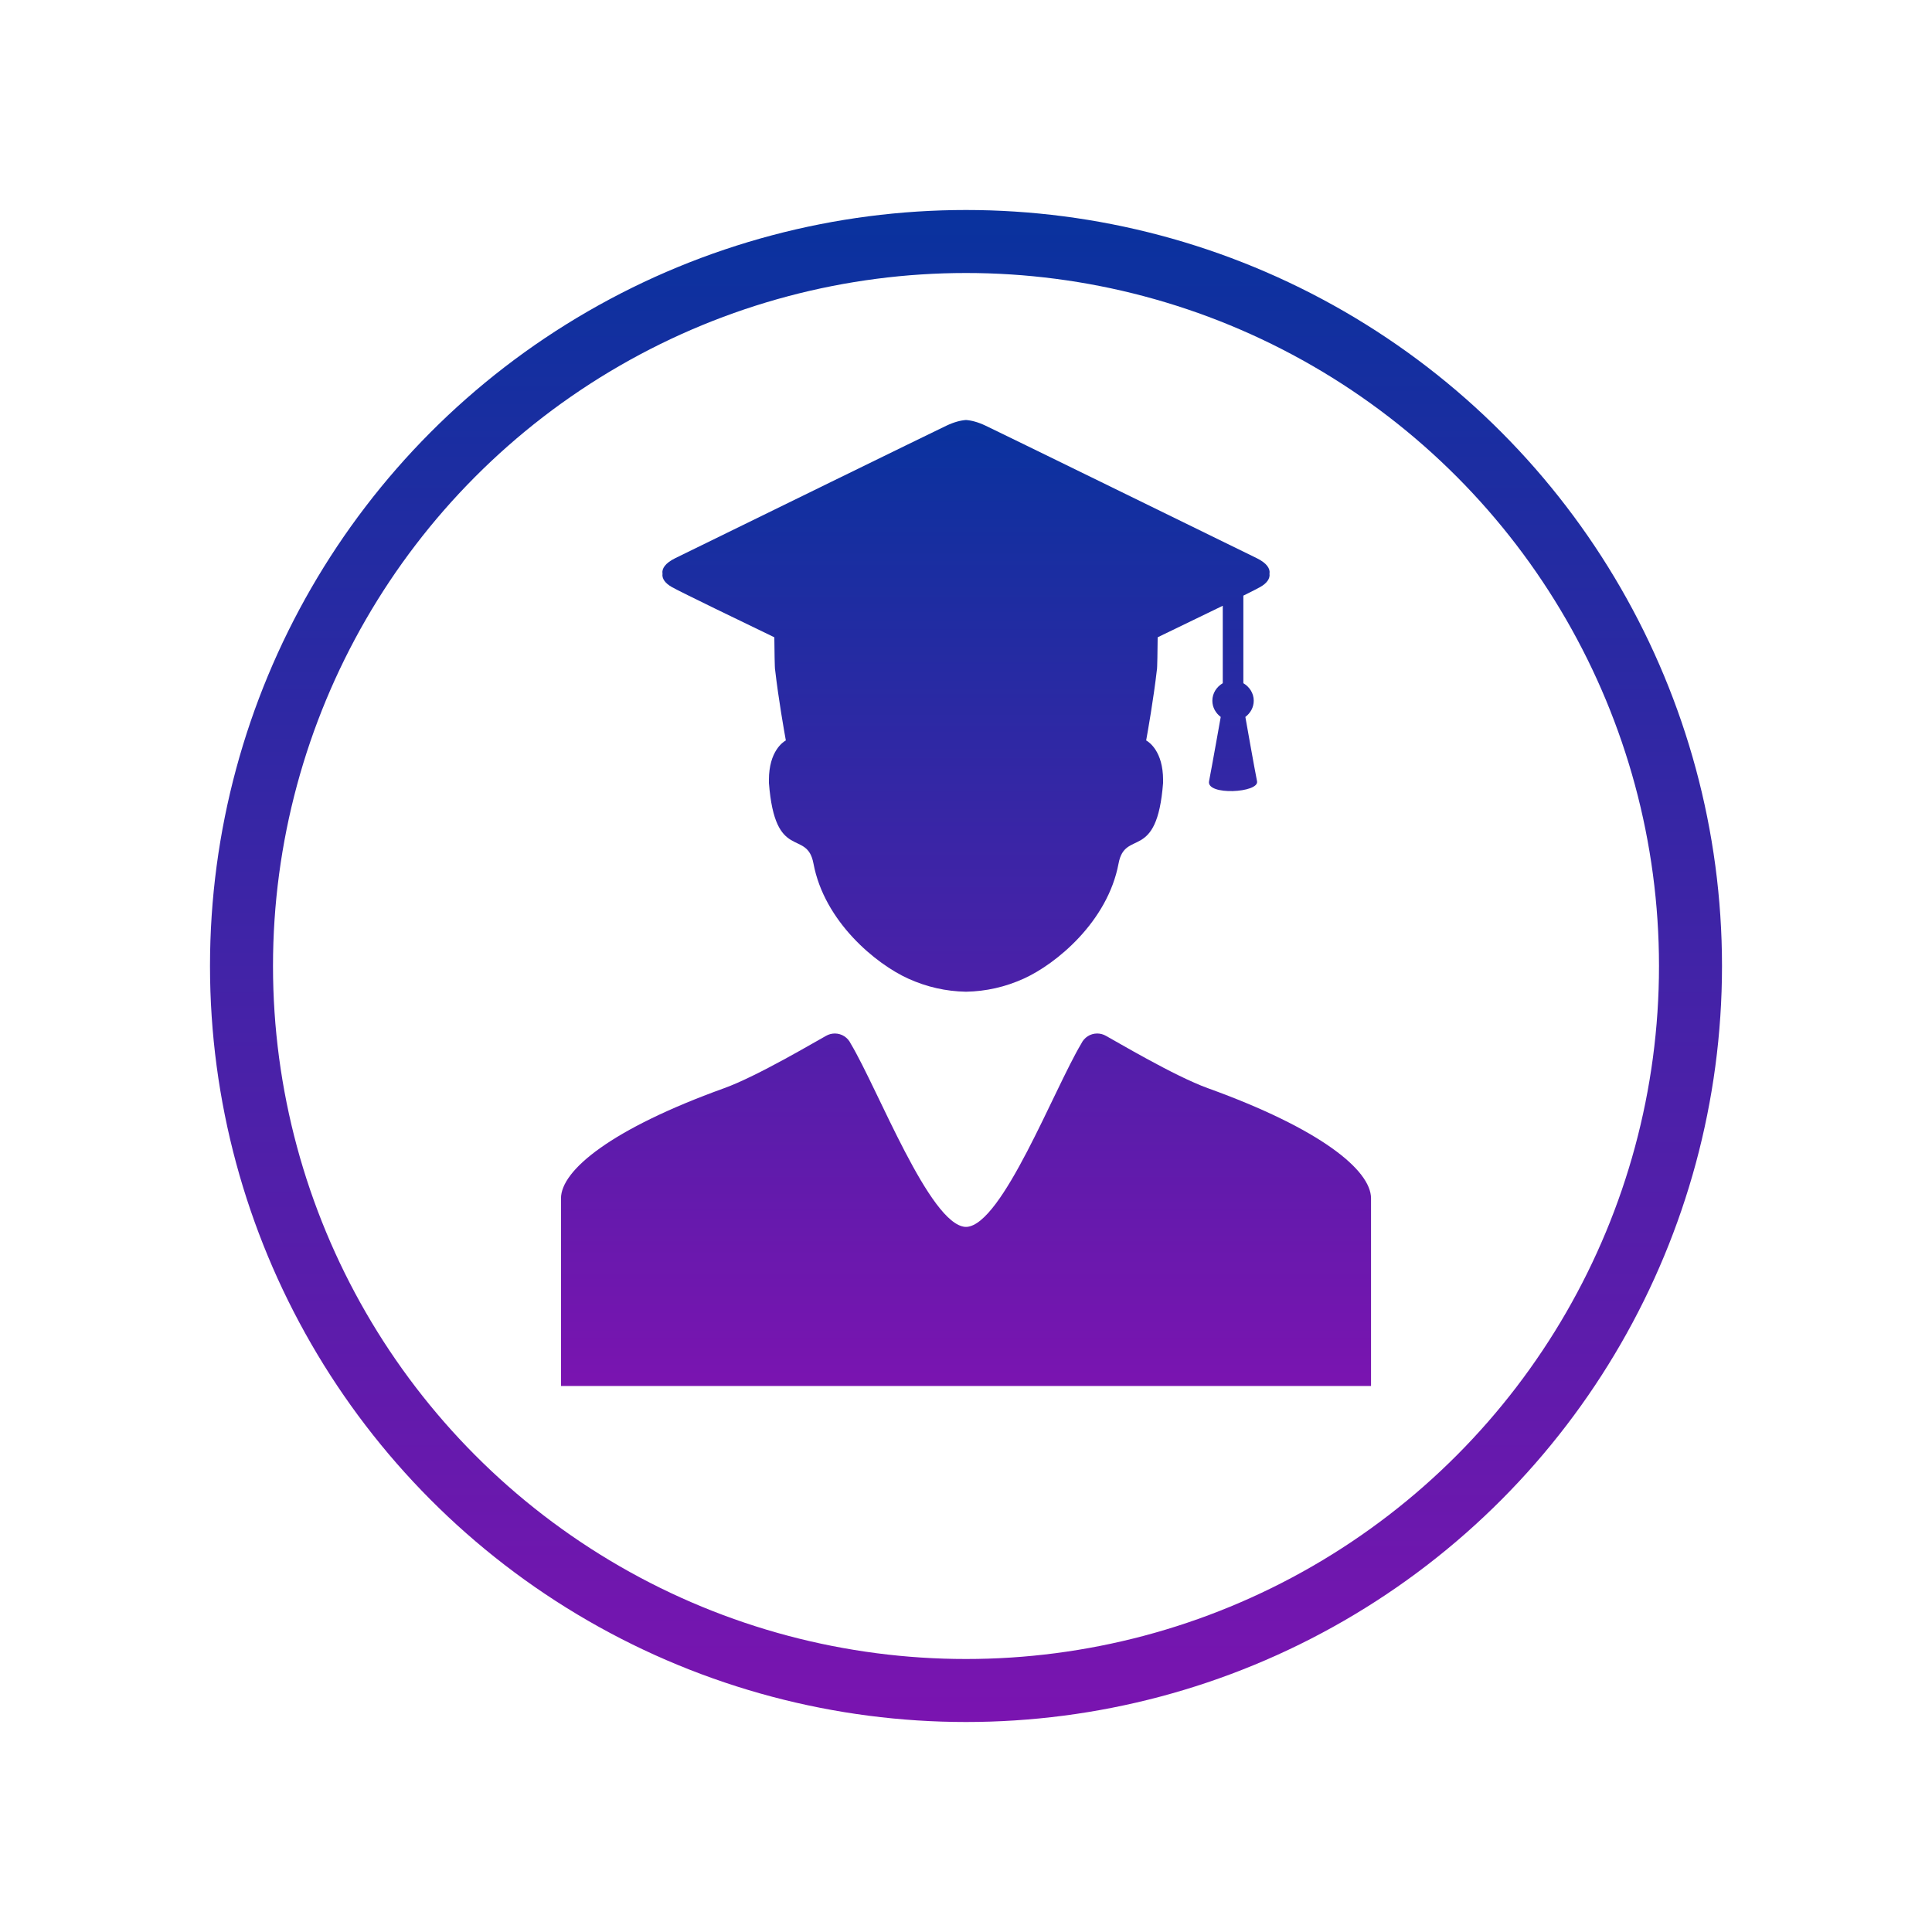 <svg width="92" height="92" viewBox="0 0 92 92" fill="none" xmlns="http://www.w3.org/2000/svg">
<g filter="url(#filter0_d)">
<circle cx="46" cy="44" r="36" fill="white"/>
</g>
<g filter="url(#filter1_d)">
<circle cx="46" cy="44" r="34.5" stroke="url(#paint0_linear)" stroke-width="3"/>
</g>
<path d="M31.996 27.957C32.44 28.207 35.429 29.651 36.873 30.347C36.878 30.907 36.891 31.876 36.91 31.893C37.069 33.281 37.342 34.822 37.421 35.258C37.29 35.331 36.615 35.772 36.615 37.144C36.616 37.152 36.617 37.159 36.617 37.167C36.616 37.203 36.615 37.239 36.615 37.277C36.906 41.091 38.423 39.447 38.736 41.118C39.256 43.896 41.716 45.906 43.247 46.6C44.132 47.001 45.043 47.206 46 47.225C46.957 47.206 47.868 47.001 48.753 46.6C50.284 45.906 52.744 43.896 53.265 41.118C53.577 39.447 55.095 41.091 55.385 37.277C55.385 37.239 55.384 37.203 55.383 37.167C55.384 37.159 55.384 37.152 55.385 37.144C55.385 35.772 54.71 35.331 54.579 35.258C54.658 34.822 54.931 33.281 55.09 31.893C55.109 31.876 55.122 30.907 55.127 30.347C55.921 29.965 57.179 29.357 58.227 28.846V32.533C57.936 32.705 57.731 33.008 57.731 33.369C57.731 33.689 57.894 33.961 58.13 34.14C58.13 34.14 57.71 36.505 57.574 37.201C57.438 37.896 59.973 37.757 59.859 37.201C59.745 36.645 59.303 34.14 59.303 34.14C59.539 33.961 59.702 33.689 59.702 33.369C59.702 33.008 59.498 32.705 59.207 32.533V28.364C59.598 28.17 59.888 28.023 60.004 27.957C60.319 27.781 60.488 27.555 60.452 27.32C60.495 27.075 60.318 26.811 59.842 26.578C56.449 24.917 47.797 20.683 46.942 20.275C46.569 20.097 46.261 20.019 46 20C45.739 20.019 45.432 20.097 45.058 20.275C44.203 20.683 35.551 24.917 32.158 26.578C31.683 26.811 31.505 27.075 31.548 27.32C31.512 27.555 31.682 27.781 31.996 27.957Z" fill="url(#paint1_linear)"/>
<path d="M57.518 51.819C55.921 51.243 53.142 49.583 52.666 49.327C52.543 49.256 52.4 49.214 52.247 49.214C51.913 49.214 51.625 49.41 51.491 49.694C50.175 51.897 47.734 58.305 46.032 58.424C46.021 58.423 46.011 58.421 46 58.42C45.99 58.421 45.979 58.423 45.968 58.424C44.266 58.305 41.825 51.897 40.509 49.694C40.375 49.41 40.087 49.214 39.754 49.214C39.6 49.214 39.458 49.256 39.334 49.327C38.858 49.583 36.079 51.243 34.483 51.819C29.124 53.751 26.714 55.721 26.714 57.065C26.714 57.104 26.714 57.148 26.714 57.197C26.714 58.834 26.714 65.868 26.714 65.868C26.714 65.953 26.714 66 26.714 66H65.287C65.287 66 65.287 65.953 65.287 65.868C65.287 65.868 65.287 58.834 65.287 57.197C65.287 57.148 65.287 57.104 65.287 57.065C65.286 55.721 62.876 53.751 57.518 51.819Z" fill="url(#paint2_linear)"/>
<defs>
<filter id="filter0_d" x="0" y="0" width="92" height="92" filterUnits="userSpaceOnUse" color-interpolation-filters="sRGB">
<feFlood flood-opacity="0" result="BackgroundImageFix"/>
<feColorMatrix in="SourceAlpha" type="matrix" values="0 0 0 0 0 0 0 0 0 0 0 0 0 0 0 0 0 0 127 0"/>
<feOffset dy="2"/>
<feGaussianBlur stdDeviation="5"/>
<feColorMatrix type="matrix" values="0 0 0 0 0 0 0 0 0 0 0 0 0 0 0 0 0 0 0.3 0"/>
<feBlend mode="normal" in2="BackgroundImageFix" result="effect1_dropShadow"/>
<feBlend mode="normal" in="SourceGraphic" in2="effect1_dropShadow" result="shape"/>
</filter>
<filter id="filter1_d" x="0" y="0" width="92" height="92" filterUnits="userSpaceOnUse" color-interpolation-filters="sRGB">
<feFlood flood-opacity="0" result="BackgroundImageFix"/>
<feColorMatrix in="SourceAlpha" type="matrix" values="0 0 0 0 0 0 0 0 0 0 0 0 0 0 0 0 0 0 127 0"/>
<feOffset dy="2"/>
<feGaussianBlur stdDeviation="5"/>
<feColorMatrix type="matrix" values="0 0 0 0 0 0 0 0 0 0 0 0 0 0 0 0 0 0 0.3 0"/>
<feBlend mode="normal" in2="BackgroundImageFix" result="effect1_dropShadow"/>
<feBlend mode="normal" in="SourceGraphic" in2="effect1_dropShadow" result="shape"/>
</filter>
<linearGradient id="paint0_linear" x1="46" y1="8" x2="46" y2="80" gradientUnits="userSpaceOnUse">
<stop stop-color="#09329E"/>
<stop offset="1" stop-color="#7A14B0"/>
</linearGradient>
<linearGradient id="paint1_linear" x1="46" y1="20" x2="46" y2="66" gradientUnits="userSpaceOnUse">
<stop stop-color="#09329E"/>
<stop offset="1" stop-color="#7A14B0"/>
</linearGradient>
<linearGradient id="paint2_linear" x1="46" y1="20" x2="46" y2="66" gradientUnits="userSpaceOnUse">
<stop stop-color="#09329E"/>
<stop offset="1" stop-color="#7A14B0"/>
</linearGradient>
</defs>
</svg>
